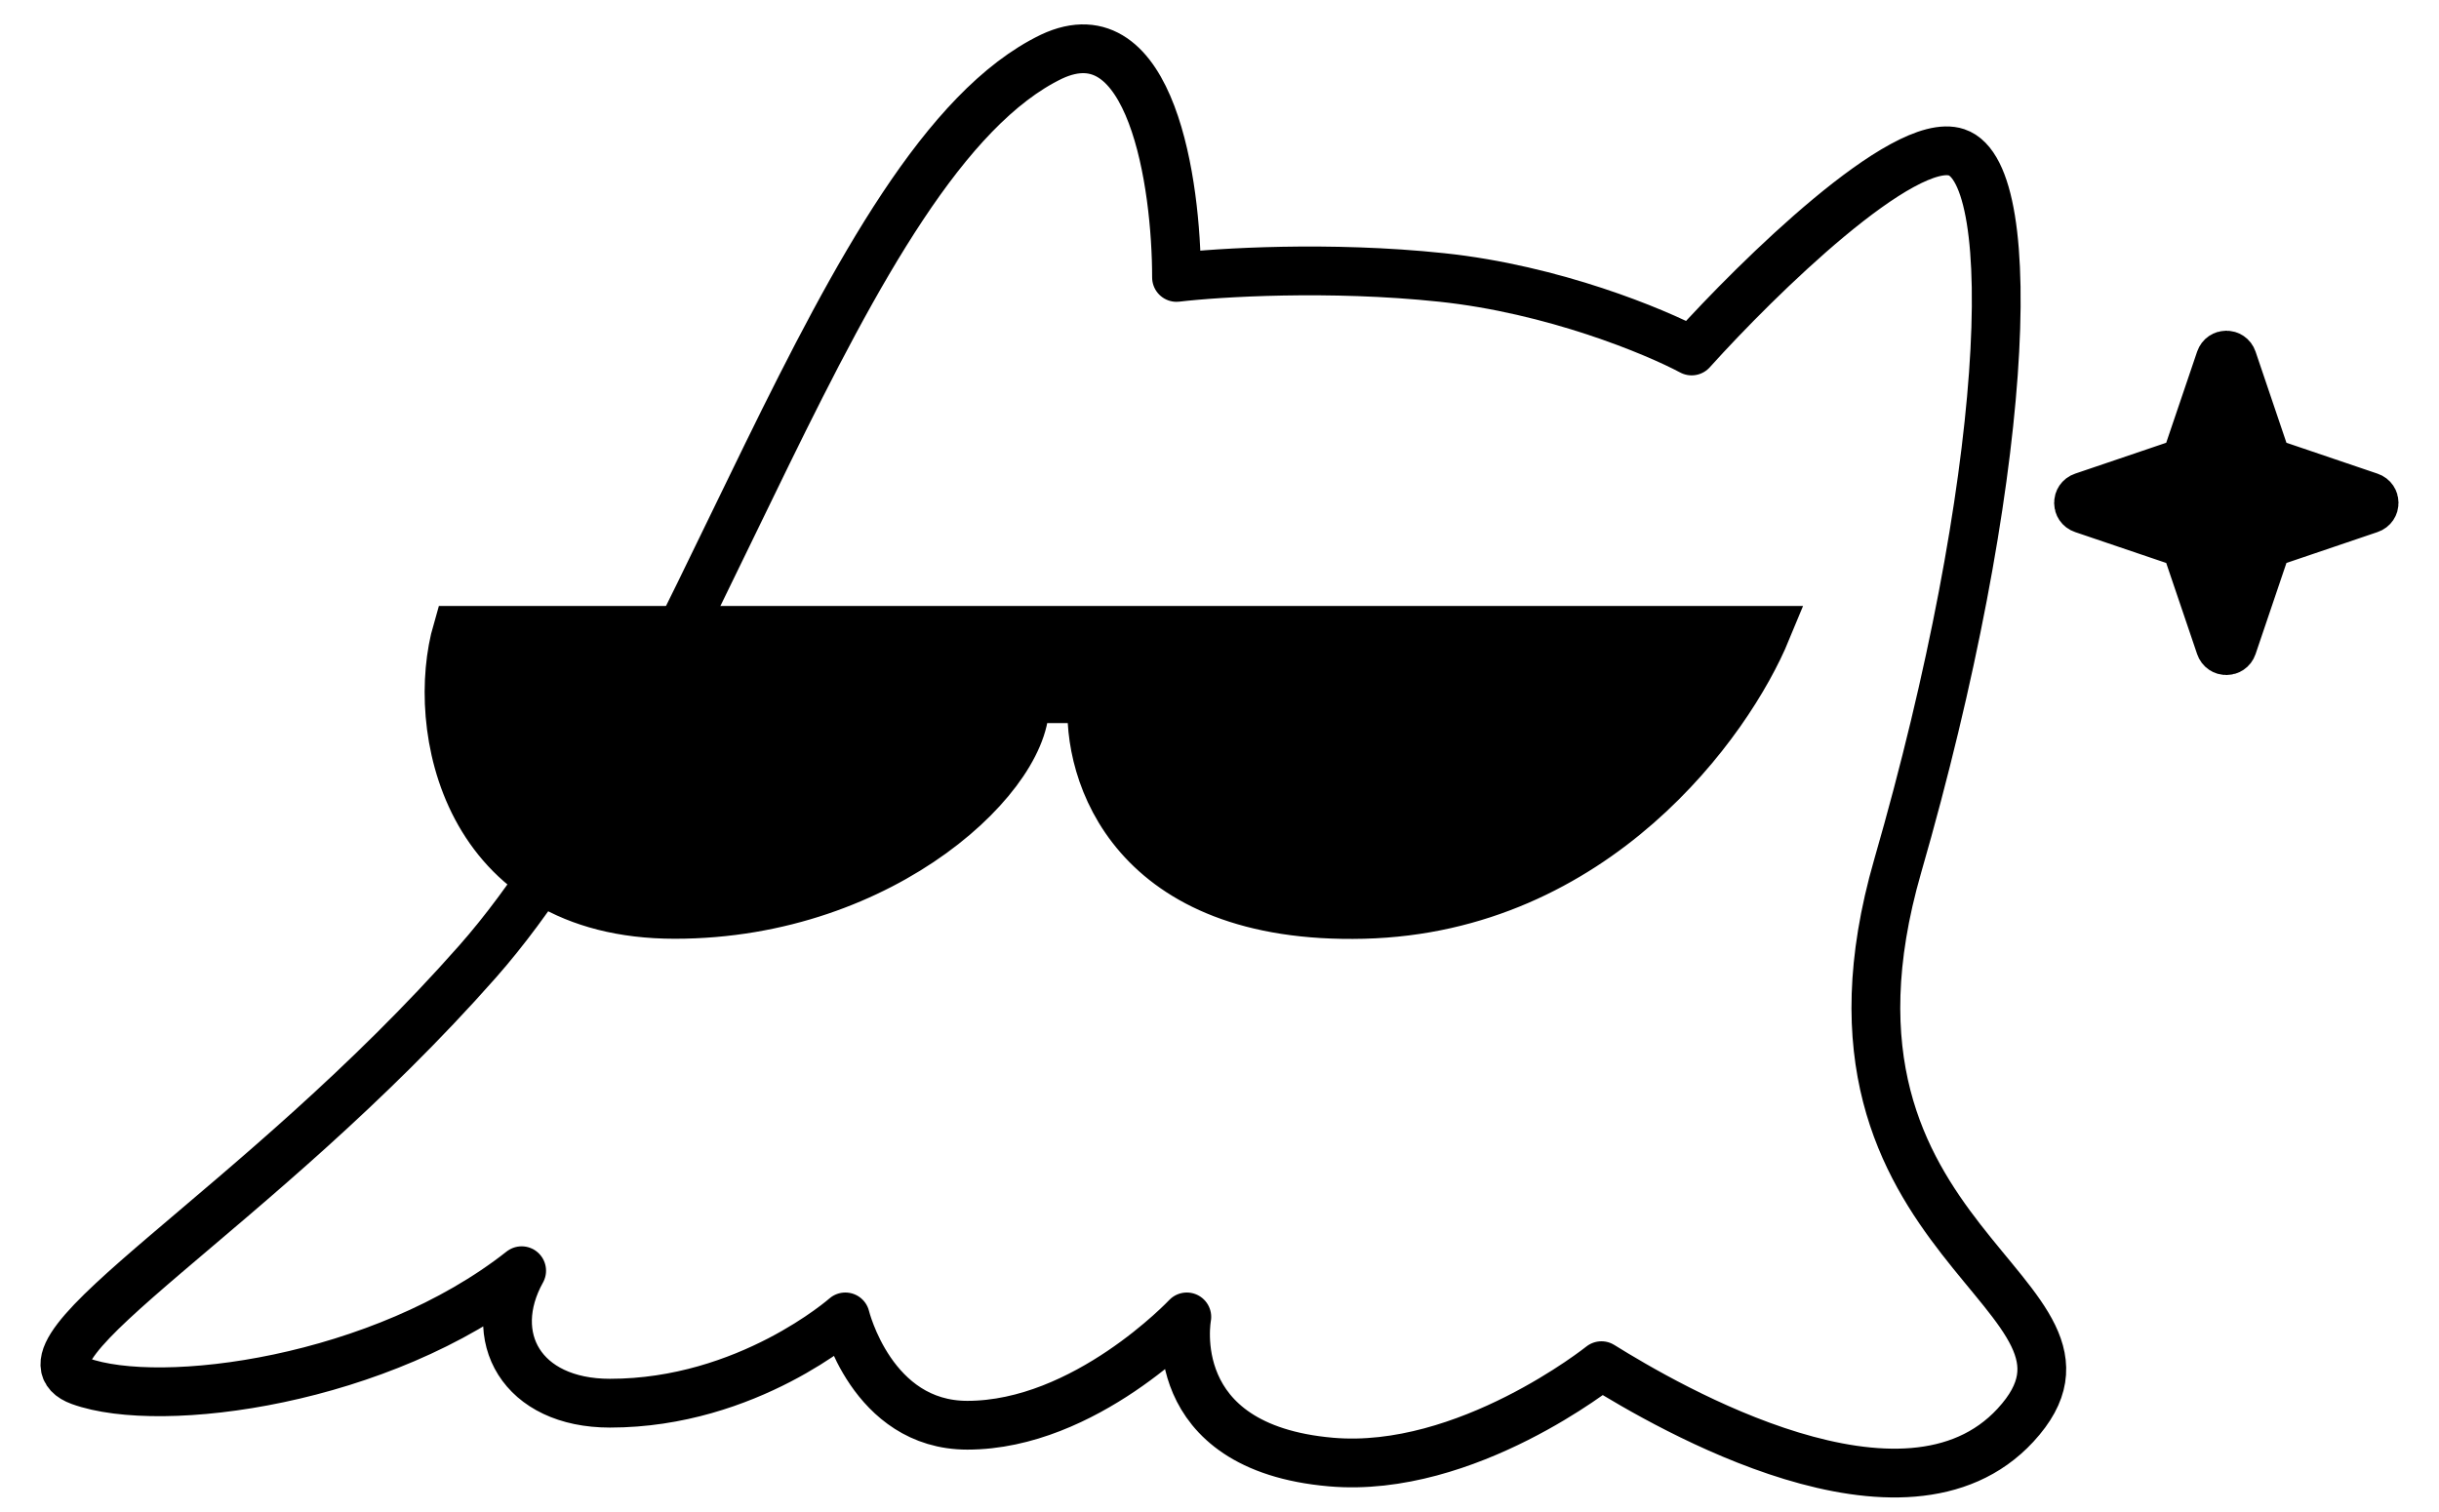 <svg width="50" height="31" viewBox="0 0 50 31" fill="none" xmlns="http://www.w3.org/2000/svg">
<path d="M36.216 12.924H9.373C8.812 14.865 9.504 18.747 13.834 18.747C18.164 18.747 21.173 15.799 21.002 14.325H22.392C22.27 15.848 23.211 18.865 27.951 18.747C32.69 18.629 35.436 14.816 36.216 12.924Z" fill="black" stroke="black"/>
<path d="M45.515 7.37C45.556 7.25 45.725 7.25 45.766 7.37L46.457 9.41C46.47 9.449 46.501 9.48 46.54 9.493L48.58 10.185C48.7 10.225 48.7 10.395 48.58 10.435L46.54 11.127C46.501 11.14 46.47 11.171 46.457 11.21L45.766 13.25C45.725 13.37 45.556 13.37 45.515 13.25L44.823 11.21C44.81 11.171 44.779 11.14 44.74 11.127L42.7 10.435C42.58 10.395 42.58 10.225 42.7 10.185L44.74 9.493C44.779 9.48 44.81 9.449 44.823 9.41L45.515 7.37Z" fill="black"/>
<path d="M1.642 28.316C3.302 28.919 7.827 28.316 10.694 26.053C9.939 27.411 10.694 28.769 12.504 28.769C15.33 28.769 17.33 27 17.33 27C17.33 27 17.869 29.221 19.83 29.221C22.244 29.221 24.33 27 24.33 27C24.33 27 23.818 29.674 27.287 29.976C30.063 30.217 32.83 28 32.83 28C34.181 28.84 39.045 31.681 41.317 29.221C43.83 26.5 36.64 25.601 38.903 17.756C41.166 9.912 41.468 3.576 40.11 3.123C39.024 2.761 36.037 5.688 34.679 7.196C33.925 6.794 31.843 5.929 29.55 5.688C27.257 5.446 24.974 5.587 24.119 5.688C24.119 3.777 23.607 0.197 21.555 1.162C17.18 3.274 14.314 14.588 9.788 19.717C5.263 24.846 -0.017 27.713 1.642 28.316Z" stroke="black" stroke-linejoin="round"/>
<path d="M45.515 7.37C45.556 7.25 45.725 7.25 45.766 7.37L46.457 9.41C46.47 9.449 46.501 9.48 46.54 9.493L48.58 10.185C48.7 10.225 48.7 10.395 48.58 10.435L46.54 11.127C46.501 11.14 46.47 11.171 46.457 11.21L45.766 13.25C45.725 13.37 45.556 13.37 45.515 13.25L44.823 11.21C44.81 11.171 44.779 11.14 44.74 11.127L42.7 10.435C42.58 10.395 42.58 10.225 42.7 10.185L44.74 9.493C44.779 9.48 44.81 9.449 44.823 9.41L45.515 7.37Z" stroke="black" stroke-linejoin="round"/>
<path d="M14.181 14.326C14.217 14.195 14.402 14.195 14.437 14.326L14.711 15.342C14.723 15.388 14.759 15.423 14.804 15.436L15.821 15.709C15.951 15.745 15.951 15.93 15.821 15.965L14.804 16.239C14.759 16.251 14.723 16.287 14.711 16.332L14.437 17.348C14.402 17.479 14.217 17.479 14.181 17.348L13.908 16.332C13.896 16.287 13.86 16.251 13.814 16.239L12.798 15.965C12.667 15.93 12.667 15.745 12.798 15.709L13.814 15.436C13.86 15.423 13.896 15.388 13.908 15.342L14.181 14.326Z" stroke="black" stroke-linejoin="round"/>
</svg>
